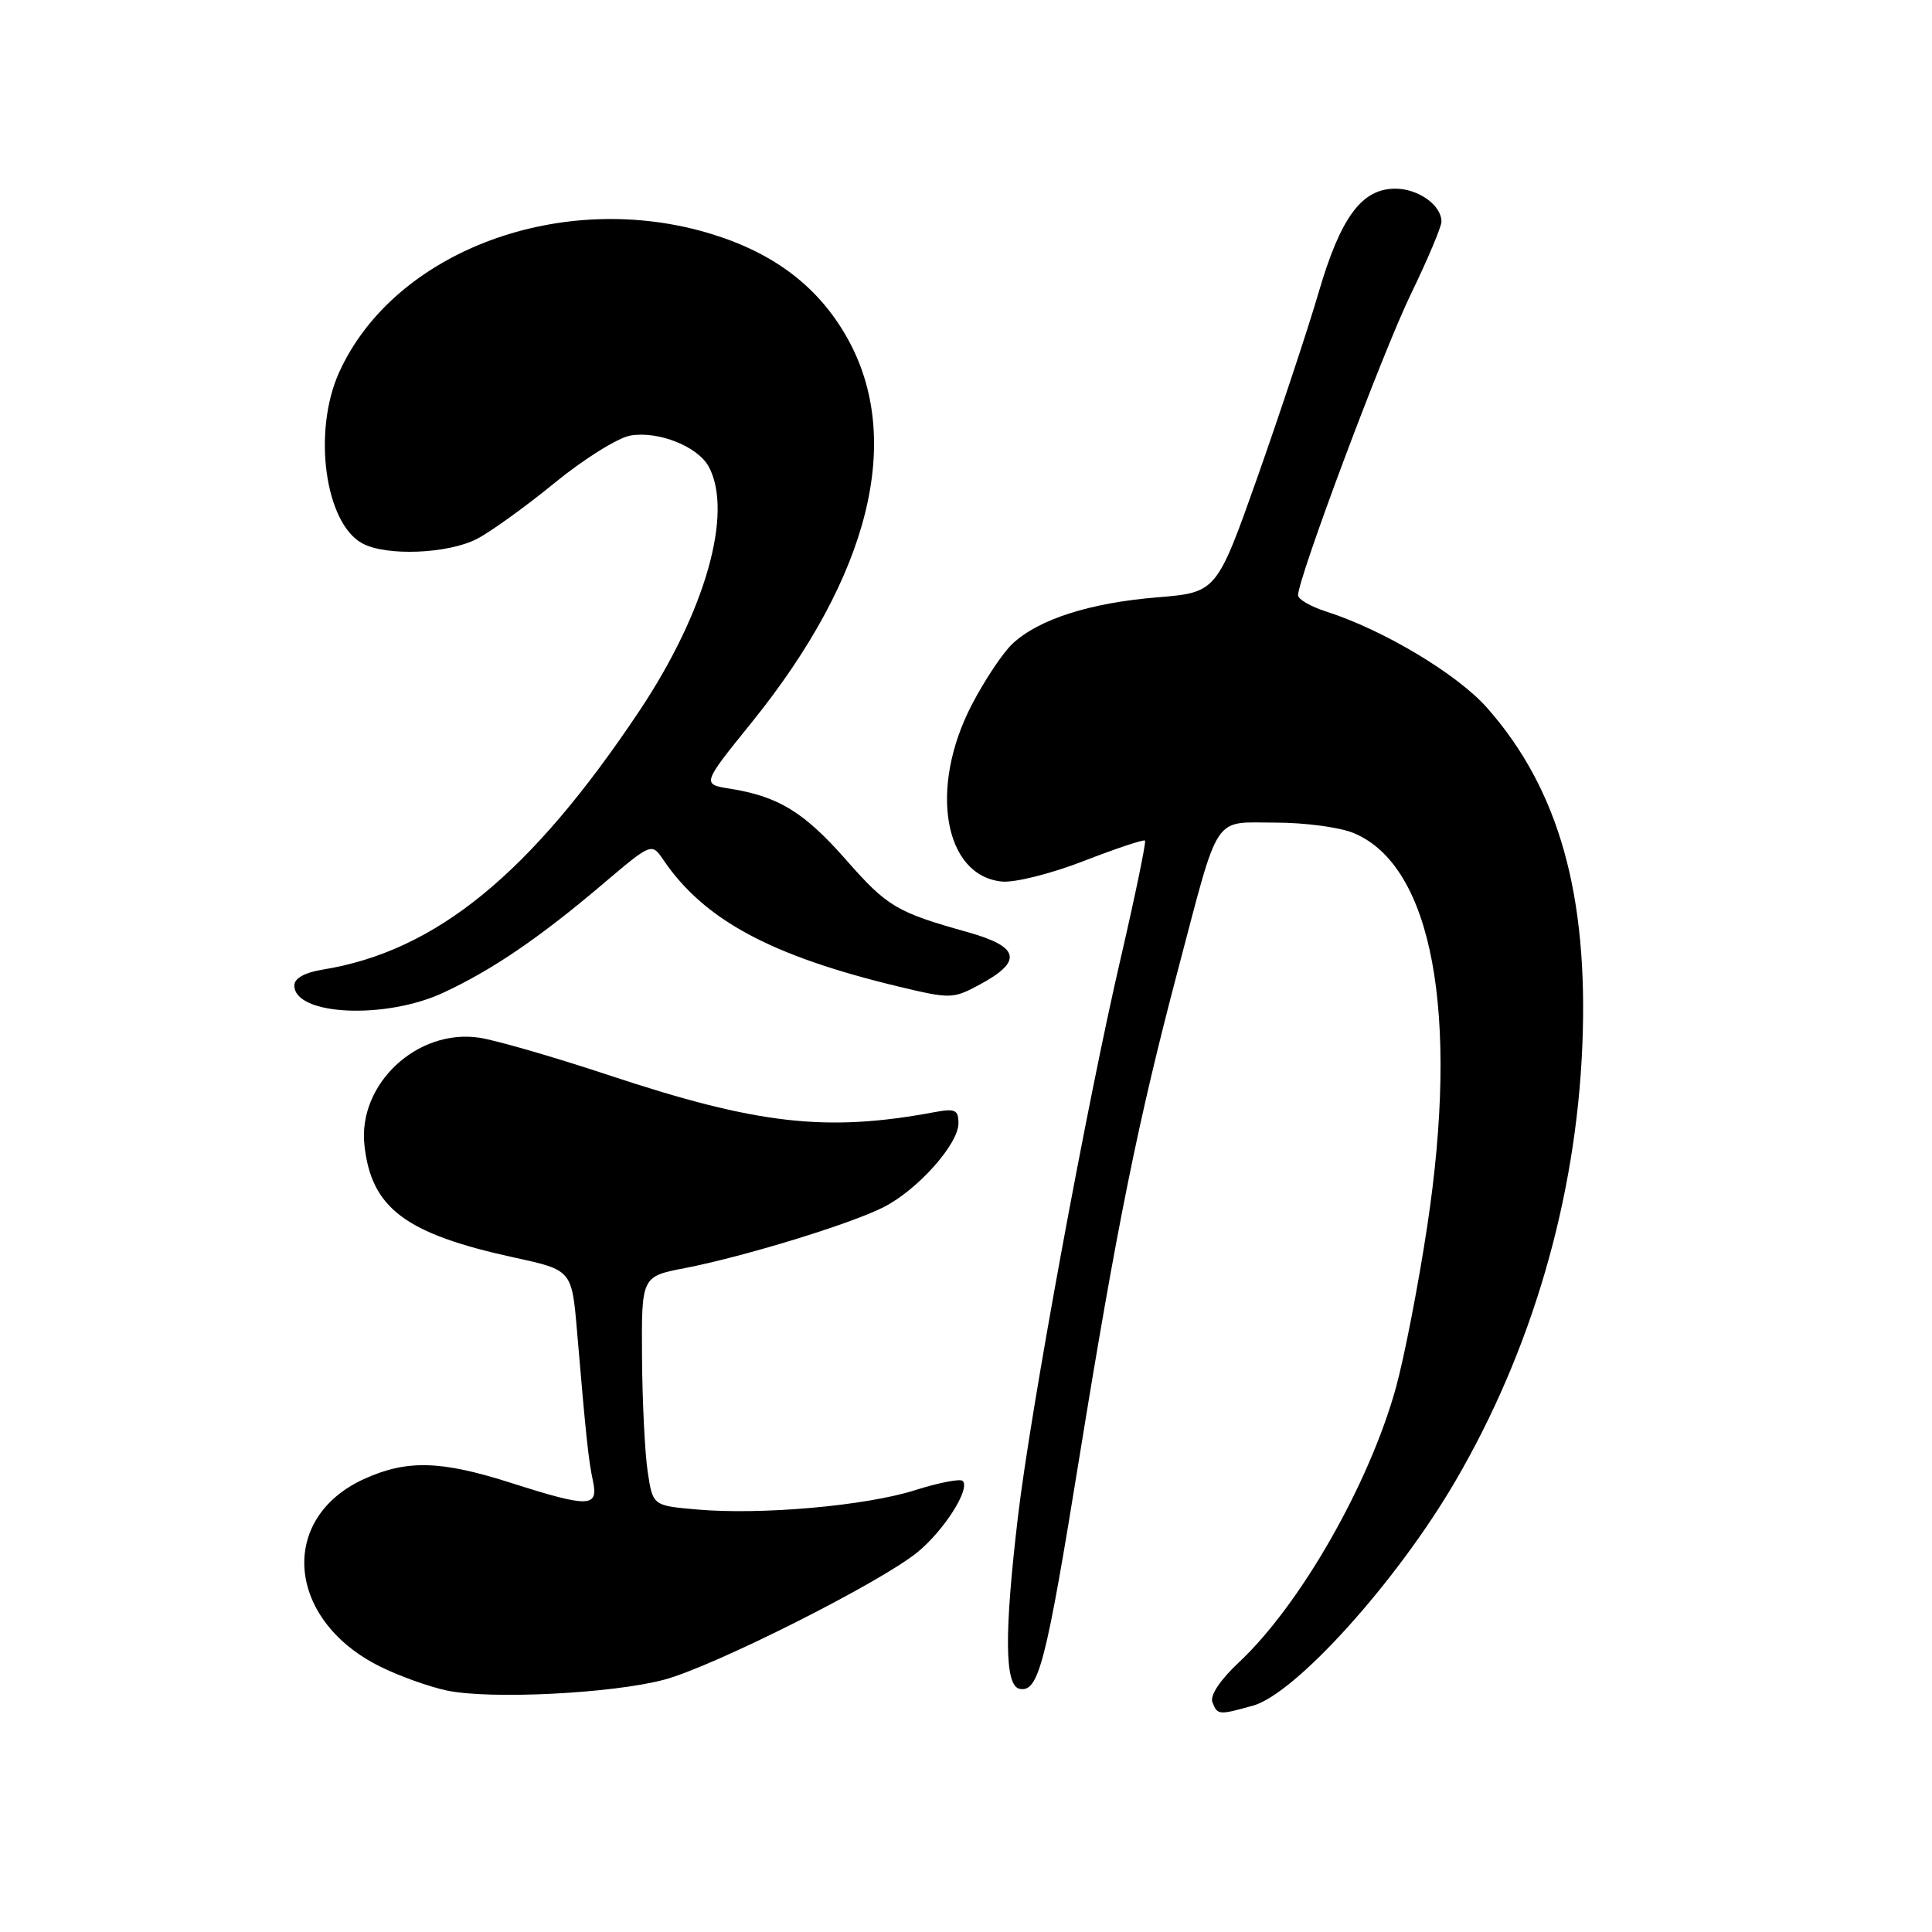 <?xml version="1.0" encoding="UTF-8" standalone="no"?>
<!DOCTYPE svg PUBLIC "-//W3C//DTD SVG 1.1//EN" "http://www.w3.org/Graphics/SVG/1.1/DTD/svg11.dtd" >
<svg xmlns="http://www.w3.org/2000/svg" xmlns:xlink="http://www.w3.org/1999/xlink" version="1.1" viewBox="0 0 256 256">
 <g >
 <path fill="currentColor"
d=" M 166.02 226.01 C 171.66 224.44 185.07 209.58 192.83 196.28 C 202.98 178.91 208.84 158.80 209.67 138.50 C 210.48 118.54 206.55 104.59 197.08 93.83 C 193.13 89.34 183.33 83.47 175.75 81.04 C 173.69 80.38 172.00 79.41 172.00 78.88 C 172.00 76.62 183.17 46.78 186.91 39.05 C 189.16 34.41 191.00 30.05 191.00 29.37 C 191.00 27.19 187.94 25.00 184.88 25.00 C 180.44 25.00 177.64 28.78 174.73 38.74 C 173.32 43.56 169.70 54.47 166.70 63.00 C 161.22 78.50 161.22 78.50 153.36 79.15 C 144.42 79.88 137.65 82.05 134.18 85.28 C 132.87 86.50 130.41 90.20 128.71 93.50 C 123.07 104.45 125.08 116.04 132.75 116.81 C 134.45 116.98 139.27 115.77 143.60 114.09 C 147.89 112.42 151.54 111.21 151.72 111.38 C 151.89 111.56 150.43 118.63 148.47 127.10 C 144.01 146.29 136.52 187.03 134.88 201.00 C 133.05 216.51 133.12 223.39 135.11 223.78 C 137.62 224.27 138.59 220.51 143.04 193.00 C 147.98 162.49 150.81 148.48 156.09 128.50 C 161.66 107.42 160.61 109.00 169.01 109.00 C 172.89 109.00 177.56 109.62 179.38 110.39 C 189.79 114.73 193.41 134.22 189.10 162.58 C 187.93 170.33 186.06 179.92 184.96 183.90 C 181.42 196.68 172.26 212.70 164.14 220.29 C 161.68 222.60 160.31 224.65 160.65 225.54 C 161.32 227.26 161.46 227.28 166.02 226.01 Z  M 88.00 222.57 C 94.55 220.83 116.70 209.68 121.59 205.66 C 125.14 202.74 128.60 197.27 127.56 196.23 C 127.24 195.91 124.39 196.46 121.24 197.46 C 114.67 199.54 100.77 200.77 92.28 200.01 C 86.50 199.50 86.50 199.50 85.82 195.00 C 85.45 192.53 85.11 185.69 85.07 179.82 C 85.00 169.14 85.00 169.14 90.75 168.03 C 98.61 166.50 112.73 162.18 117.09 159.95 C 121.60 157.66 127.00 151.60 127.00 148.85 C 127.00 147.05 126.57 146.85 123.75 147.38 C 109.46 150.04 100.31 148.99 80.62 142.45 C 73.41 140.06 65.70 137.83 63.50 137.50 C 55.28 136.28 47.40 143.65 48.29 151.74 C 49.20 160.10 53.70 163.48 68.13 166.63 C 75.77 168.29 75.77 168.29 76.46 176.40 C 77.65 190.41 77.97 193.42 78.57 196.25 C 79.32 199.76 78.06 199.79 67.71 196.49 C 58.41 193.52 53.93 193.40 48.27 195.96 C 36.83 201.16 37.93 214.62 50.31 220.80 C 52.83 222.06 56.83 223.50 59.20 224.00 C 64.88 225.21 81.09 224.41 88.00 222.57 Z  M 58.76 131.53 C 65.25 128.51 71.50 124.25 79.90 117.12 C 86.35 111.65 86.35 111.65 87.92 113.97 C 93.33 121.91 102.17 126.67 119.09 130.73 C 125.94 132.37 126.28 132.37 129.82 130.46 C 135.55 127.38 135.13 125.46 128.31 123.54 C 118.76 120.86 117.59 120.17 112.06 113.88 C 106.55 107.62 103.14 105.53 96.75 104.51 C 92.99 103.91 92.99 103.91 99.60 95.73 C 115.27 76.32 119.78 58.17 112.27 44.79 C 108.49 38.06 102.67 33.60 94.35 31.03 C 74.61 24.93 52.26 33.20 44.95 49.31 C 41.39 57.14 43.05 69.35 48.03 72.01 C 51.20 73.72 59.34 73.39 63.19 71.41 C 65.01 70.47 69.65 67.13 73.50 63.98 C 77.35 60.83 81.85 58.02 83.50 57.72 C 87.20 57.06 92.47 59.15 93.92 61.85 C 97.19 67.95 93.46 81.09 84.76 94.14 C 70.33 115.78 57.79 126.04 42.75 128.48 C 40.37 128.87 39.00 129.63 39.00 130.58 C 39.00 134.55 51.03 135.13 58.76 131.53 Z "/>
</g>
</svg>